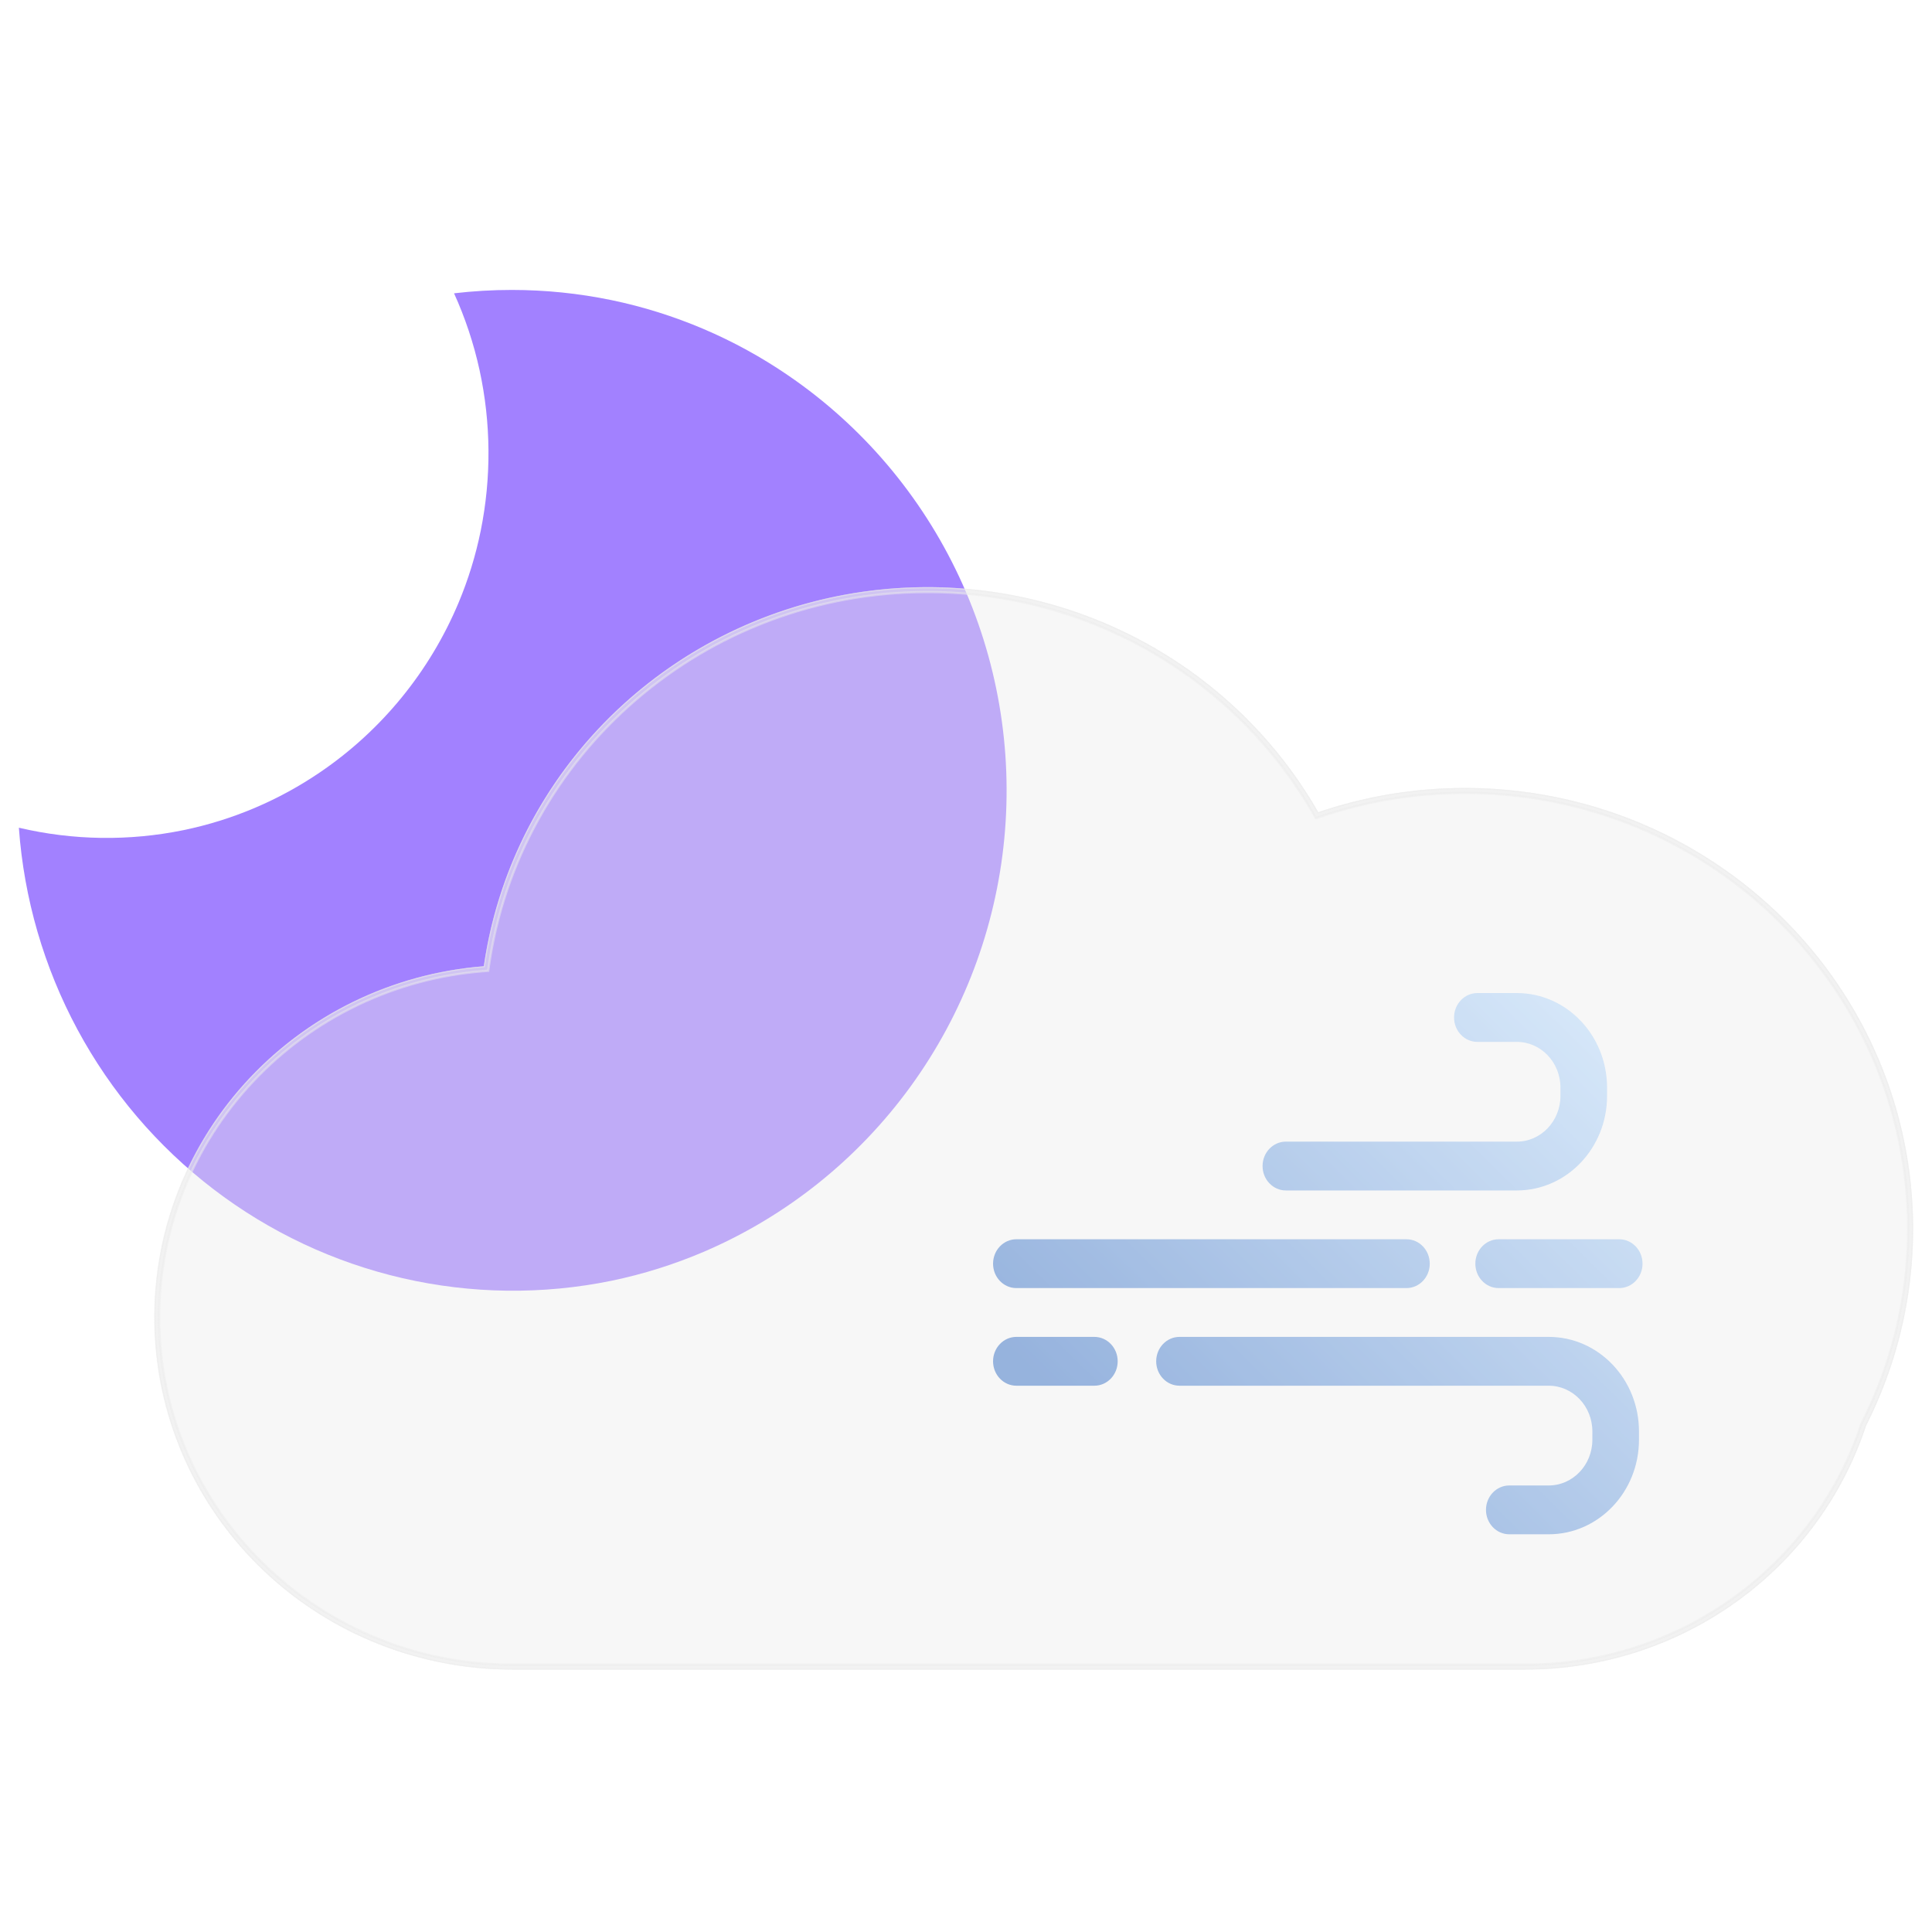<svg width="512" height="512" viewBox="0 0 512 512" fill="none" xmlns="http://www.w3.org/2000/svg">
<g opacity="0.9">
<path d="M135.633 76.837C144.5 76.835 153.345 77.737 162.032 79.531C178.798 83.01 194.716 89.792 208.871 99.489C228.482 112.88 244.151 131.347 254.23 152.947C264.309 174.548 268.427 198.485 266.15 222.243C263.874 246 255.287 268.702 241.292 287.961C227.297 307.22 208.412 322.325 186.62 331.69C178.698 335.081 170.461 337.67 162.031 339.419C143.75 343.154 124.89 342.921 106.706 338.736C88.522 334.551 71.431 326.511 56.573 315.151C41.715 303.79 29.431 289.37 20.538 272.852C11.645 256.333 6.348 238.095 5 219.353C19.334 222.732 34.224 222.95 48.65 219.99C61.594 217.319 73.89 212.106 84.836 204.649C101.107 193.583 113.843 178 121.5 159.789C124.088 153.621 126.063 147.211 127.397 140.651C130.239 126.595 130.134 112.096 127.088 98.084C125.556 91.078 123.29 84.255 120.328 77.73C125.408 77.135 130.518 76.836 135.633 76.837V76.837Z" fill="#9873FF"/>
</g>
<g filter="url(#filter0_b_2558_3371)">
<path d="M135.725 442.457C111.227 442.439 87.685 433.097 70.029 416.387C52.372 399.677 41.97 376.894 41 352.809C40.029 328.723 48.566 305.202 64.823 287.169C81.08 269.136 103.796 257.99 128.216 256.064C131.699 231.869 142.803 209.358 159.967 191.696C177.131 174.035 199.491 162.112 223.9 157.606C248.31 153.1 273.542 156.237 296.045 166.576C318.548 176.915 337.191 193.935 349.35 215.242C371.652 207.646 395.748 206.759 418.564 212.693C441.381 218.627 461.884 231.113 477.458 248.56C493.032 266.006 502.971 287.622 506.008 310.649C509.044 333.677 505.041 357.072 494.507 377.852C488.326 396.625 476.259 412.99 460.038 424.597C443.817 436.203 424.276 442.456 404.22 442.457H135.725Z" fill="#ECECEC" fill-opacity="0.4"/>
<path d="M404.221 441.16C414.405 441.16 424.417 439.56 433.981 436.405C443.229 433.353 451.912 428.9 459.787 423.17C467.572 417.505 474.397 410.72 480.071 403.002C485.815 395.188 490.251 386.592 493.254 377.453L493.284 377.36L493.329 377.272C497.323 369.421 500.398 361.117 502.469 352.589C504.6 343.814 505.681 334.746 505.681 325.638C505.681 317.799 504.878 309.965 503.295 302.355C501.753 294.938 499.451 287.643 496.454 280.672C493.512 273.827 489.87 267.225 485.629 261.049C481.429 254.932 476.605 249.179 471.292 243.951C465.978 238.723 460.132 233.977 453.914 229.844C447.637 225.672 440.928 222.088 433.971 219.193C426.886 216.245 419.471 213.98 411.933 212.463C404.198 210.905 396.237 210.116 388.27 210.116C375.078 210.116 362.129 212.252 349.784 216.464L348.742 216.82L348.201 215.874C338.155 198.297 323.54 183.535 305.939 173.185C297.037 167.951 287.474 163.906 277.514 161.163C267.239 158.333 256.567 156.898 245.793 156.898C231.302 156.898 217.156 159.464 203.749 164.525C190.796 169.414 178.915 176.477 168.434 185.516C158.013 194.504 149.365 205.109 142.73 217.036C135.932 229.255 131.489 242.446 129.524 256.241L129.377 257.273L128.321 257.354C116.503 258.265 105.133 261.326 94.526 266.454C84.22 271.436 75.016 278.175 67.172 286.483C51.053 303.555 42.177 325.798 42.177 349.115C42.177 361.541 44.65 373.596 49.528 384.942C51.872 390.396 54.774 395.656 58.153 400.577C61.5 405.451 65.343 410.035 69.577 414.2C73.811 418.366 78.469 422.148 83.423 425.441C88.424 428.765 93.77 431.62 99.313 433.927C110.846 438.726 123.097 441.16 135.727 441.16H404.221ZM404.22 442.457H135.725C83.331 442.457 40.857 400.667 40.857 349.115C40.857 300.049 79.331 259.829 128.216 256.064C136.302 199.291 185.863 155.6 245.793 155.6C290.254 155.6 329.005 179.647 349.35 215.242C361.543 211.082 374.638 208.818 388.27 208.818C453.842 208.818 507 261.12 507 325.638C507 344.406 502.501 362.138 494.507 377.852C482.19 415.341 446.422 442.457 404.22 442.457Z" fill="#ECECEC" fill-opacity="0.4"/>
<path d="M404.22 442.307H135.725C111.265 442.289 87.76 432.961 70.132 416.278C52.504 399.594 42.118 376.849 41.15 352.802C40.181 328.756 48.704 305.273 64.934 287.27C81.161 269.27 103.834 258.142 128.21 256.215C128.216 256.215 128.222 256.214 128.228 256.214C128.228 256.214 128.228 256.214 128.228 256.214L128.348 256.204L128.365 256.086C131.365 235.238 140.032 215.642 153.363 199.328C157.634 194.106 162.353 189.254 167.463 184.827C183.422 171.015 202.914 161.633 223.928 157.754C248.307 153.253 273.507 156.386 295.982 166.712C302.642 169.771 308.962 173.417 314.876 177.586C328.933 187.516 340.69 200.397 349.215 215.307C349.216 215.31 349.218 215.313 349.22 215.316L349.281 215.424L349.399 215.384C355.731 213.227 362.207 211.612 368.758 210.541C375.106 209.506 381.624 208.968 388.27 208.968C390.287 208.968 392.293 209.017 394.286 209.115C402.435 209.526 410.559 210.766 418.527 212.838C441.315 218.765 461.792 231.236 477.346 248.66C492.9 266.084 502.826 287.672 505.859 310.669C508.892 333.666 504.893 357.031 494.374 377.784L494.368 377.794L494.365 377.805C494.364 377.807 494.363 377.81 494.362 377.813C488.239 396.406 476.332 412.632 460.331 424.202C460.204 424.293 460.078 424.384 459.951 424.475C443.756 436.063 424.245 442.306 404.22 442.307ZM493.151 377.292L493.146 377.302L493.142 377.313L493.111 377.407C490.113 386.53 485.685 395.112 479.95 402.913C474.285 410.619 467.472 417.393 459.699 423.049C451.836 428.77 443.168 433.216 433.934 436.262C424.386 439.412 414.389 441.01 404.221 441.01H135.727C123.116 441.01 110.885 438.58 99.371 433.788C93.837 431.485 88.499 428.635 83.506 425.316C78.56 422.028 73.909 418.252 69.682 414.093C65.455 409.935 61.618 405.358 58.276 400.492C54.903 395.58 52.006 390.328 49.666 384.883C44.796 373.555 42.327 361.521 42.327 349.115C42.327 325.837 51.189 303.631 67.281 286.586C75.113 278.291 84.301 271.563 94.591 266.589C105.181 261.469 116.533 258.413 128.332 257.504L129.389 257.423L129.509 257.413L129.526 257.294L129.673 256.262C131.635 242.485 136.072 229.312 142.861 217.108C149.487 205.197 158.124 194.606 168.532 185.63C178.999 176.602 190.866 169.548 203.802 164.666C217.192 159.611 231.32 157.048 245.793 157.048C256.554 157.048 267.213 158.481 277.474 161.308C287.421 164.047 296.973 168.087 305.863 173.314C323.442 183.651 338.037 198.394 348.071 215.949L348.612 216.894L348.673 217.002L348.79 216.962L349.832 216.606C362.162 212.399 375.094 210.266 388.27 210.266C396.227 210.266 404.178 211.054 411.904 212.61C419.432 214.125 426.837 216.387 433.913 219.332C440.861 222.223 447.562 225.802 453.831 229.969C460.041 234.097 465.88 238.837 471.186 244.058C476.493 249.28 481.311 255.025 485.506 261.134C489.741 267.302 493.378 273.895 496.317 280.731C499.31 287.693 501.608 294.979 503.149 302.385C504.729 309.986 505.531 317.809 505.531 325.638C505.531 334.734 504.452 343.79 502.323 352.553C500.255 361.07 497.184 369.364 493.196 377.204L493.151 377.292ZM493.463 377.34L493.348 377.281L493.463 377.34C497.462 369.479 500.541 361.164 502.615 352.624C504.749 343.837 505.831 334.758 505.831 325.638C505.831 317.789 505.027 309.945 503.442 302.324C501.898 294.898 499.593 287.593 496.592 280.613C493.646 273.759 489.999 267.148 485.753 260.964C481.547 254.839 476.717 249.079 471.397 243.844C466.077 238.61 460.223 233.857 453.997 229.719C447.712 225.542 440.994 221.954 434.028 219.055C426.934 216.103 419.51 213.835 411.963 212.315C404.218 210.756 396.246 209.966 388.27 209.966C375.062 209.966 362.097 212.104 349.735 216.322L348.811 216.638L348.332 215.8C338.272 198.2 323.639 183.419 306.015 173.056C297.102 167.815 287.526 163.765 277.554 161.018C267.266 158.185 256.58 156.748 245.793 156.748C231.284 156.748 217.12 159.317 203.696 164.385C190.727 169.28 178.83 176.352 168.336 185.403C157.901 194.402 149.242 205.02 142.599 216.963C135.792 229.198 131.343 242.406 129.376 256.219L129.246 257.133L128.309 257.205C116.473 258.116 105.084 261.183 94.461 266.319C84.138 271.309 74.92 278.059 67.063 286.38C50.918 303.48 42.027 325.76 42.027 349.115C42.027 361.562 44.504 373.636 49.39 385.002C51.738 390.464 54.645 395.733 58.029 400.662C61.381 405.544 65.231 410.135 69.472 414.307C73.712 418.48 78.378 422.267 83.34 425.566C88.349 428.895 93.704 431.755 99.256 434.065C110.806 438.872 123.077 441.31 135.727 441.31H404.221C414.421 441.31 424.449 439.707 434.028 436.547C443.291 433.491 451.988 429.031 459.876 423.291C467.673 417.618 474.508 410.821 480.192 403.091C485.946 395.264 490.388 386.654 493.396 377.5L493.423 377.417L493.463 377.34Z" stroke="#ECECEC" stroke-opacity="0.5" stroke-width="0.3"/>
</g>
<g opacity="0.7">
<path fill-rule="evenodd" clip-rule="evenodd" d="M385.343 269.64C385.343 266.067 388.108 263.171 391.519 263.171H401.968C415.179 263.171 425.888 274.388 425.888 288.225V290.427C425.888 304.264 415.179 315.481 401.968 315.481H340.771C337.36 315.481 334.595 312.585 334.595 309.012C334.595 305.44 337.36 302.544 340.771 302.544H401.968C408.357 302.544 413.537 297.119 413.537 290.427V288.225C413.537 281.533 408.357 276.108 401.968 276.108H391.519C388.108 276.108 385.343 273.212 385.343 269.64ZM393.801 400.132C393.801 403.704 396.566 406.6 399.977 406.6H410.426C423.637 406.6 434.346 395.383 434.346 381.546V379.344C434.346 365.508 423.637 354.291 410.426 354.291H312.577C309.167 354.291 306.402 357.187 306.402 360.759C306.402 364.331 309.167 367.227 312.577 367.227H410.426C416.815 367.227 421.995 372.652 421.995 379.344V381.546C421.995 388.238 416.815 393.663 410.426 393.663H399.977C396.566 393.663 393.801 396.559 393.801 400.132ZM290.023 367.227C293.433 367.227 296.198 364.331 296.198 360.759C296.198 357.187 293.434 354.291 290.023 354.291H269.348C265.937 354.291 263.172 357.187 263.172 360.759C263.172 364.331 265.937 367.227 269.348 367.227H290.023ZM435.286 334.886C435.286 338.458 432.521 341.354 429.11 341.354H397.158C393.747 341.354 390.982 338.458 390.982 334.886C390.982 331.313 393.747 328.417 397.158 328.417H429.11C432.521 328.417 435.286 331.313 435.286 334.886ZM372.723 341.354C376.134 341.354 378.899 338.458 378.899 334.886C378.899 331.313 376.134 328.417 372.723 328.417L269.348 328.417C265.937 328.417 263.172 331.313 263.172 334.886C263.172 338.458 265.937 341.354 269.348 341.354L372.723 341.354Z" fill="url(#paint0_linear_2558_3371)"/>
</g>
<defs>
<filter id="filter0_b_2558_3371" x="32.857" y="147.6" width="482.143" height="302.857" filterUnits="userSpaceOnUse" color-interpolation-filters="sRGB">
<feFlood flood-opacity="0" result="BackgroundImageFix"/>
<feGaussianBlur in="BackgroundImageFix" stdDeviation="4"/>
<feComposite in2="SourceAlpha" operator="in" result="effect1_backgroundBlur_2558_3371"/>
<feBlend mode="normal" in="SourceGraphic" in2="effect1_backgroundBlur_2558_3371" result="shape"/>
</filter>
<linearGradient id="paint0_linear_2558_3371" x1="287.742" y1="377.573" x2="425.915" y2="237.625" gradientUnits="userSpaceOnUse">
<stop stop-color="#6C95D2"/>
<stop offset="1" stop-color="#D5EBFF"/>
</linearGradient>
</defs>
</svg>
